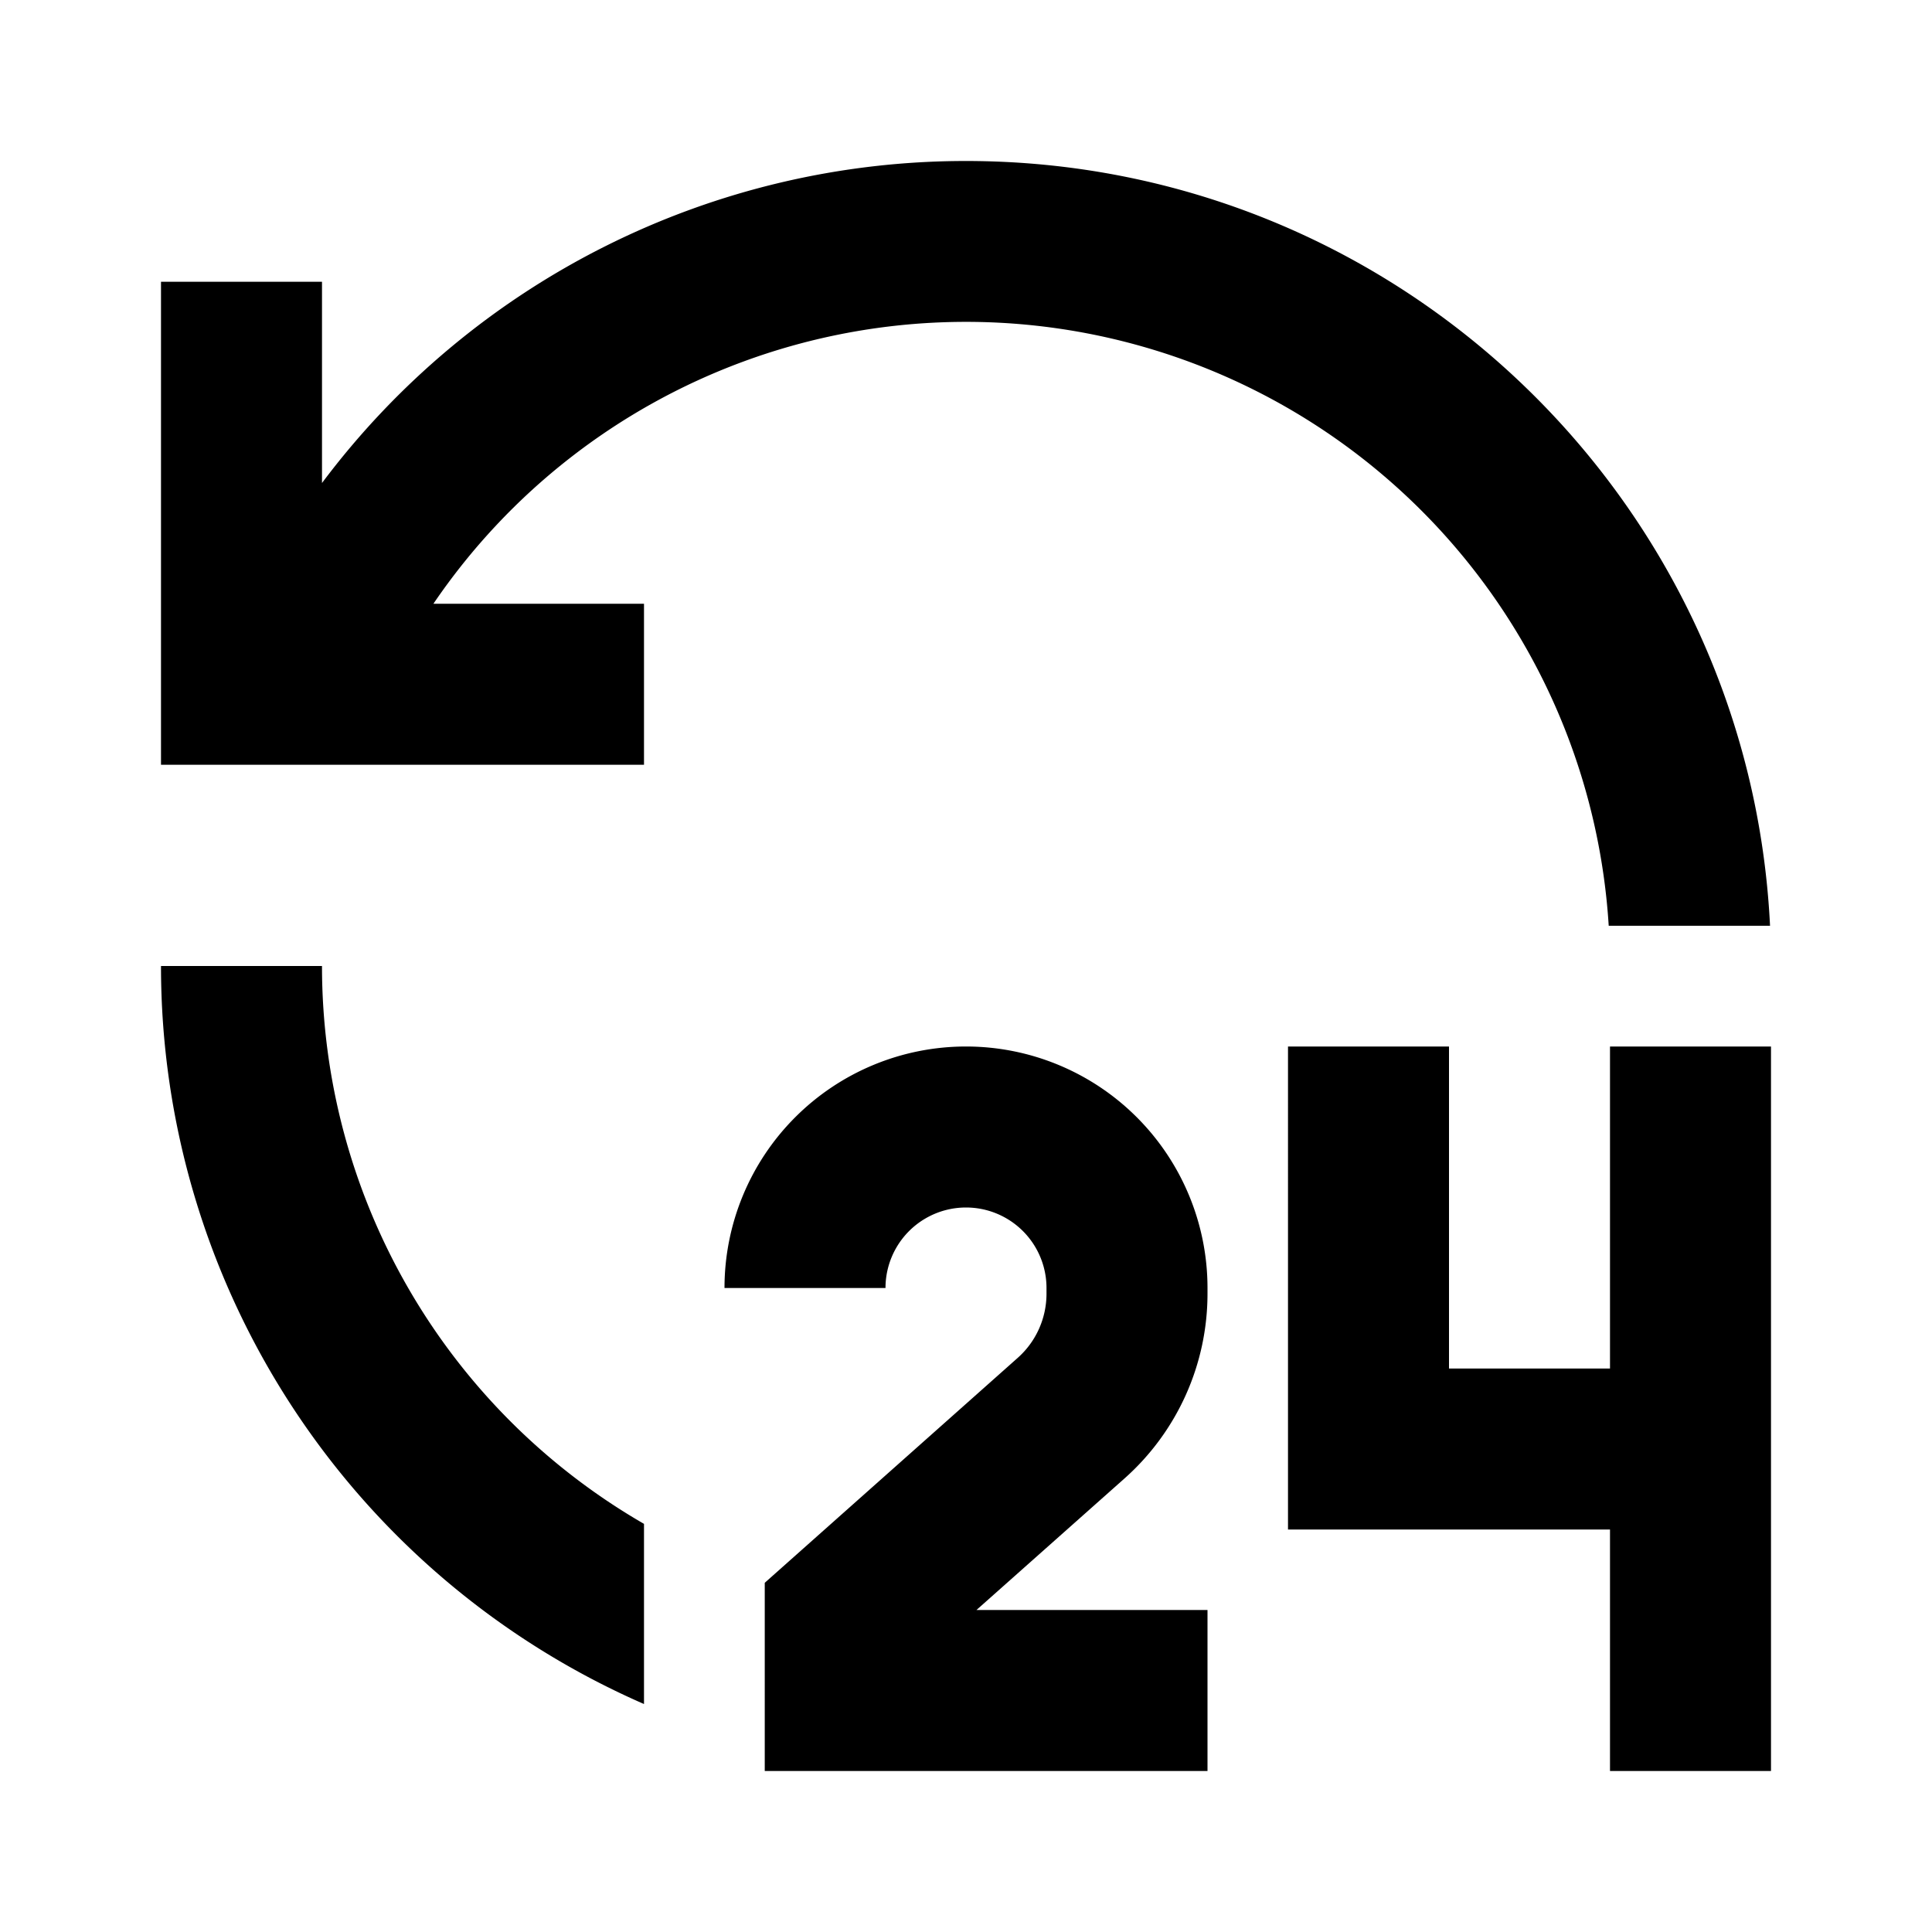 <svg xmlns="http://www.w3.org/2000/svg" width="24" height="24" fill="none">
  <path
    fill="currentColor"
    d="M5.384 7.5a8 8 0 0 1 14.6 4h2.004C21.728 6.21 17.355 2 12 2a9.99 9.99 0 0 0-8 4V3.5H2v6h6v-2zM4 12a8 8 0 0 0 4 6.93v2.238A10 10 0 0 1 2 12zm5.5 10H15v-2h-2.87l1.84-1.635A3.07 3.07 0 0 0 15 16.07V16a3 3 0 0 0-6 0h2a1 1 0 1 1 2 0v.07c0 .306-.13.597-.36.8L9.5 19.662zm6.5-9h2v4h2v-4h2v9h-2v-3h-4z"
  />
</svg>
